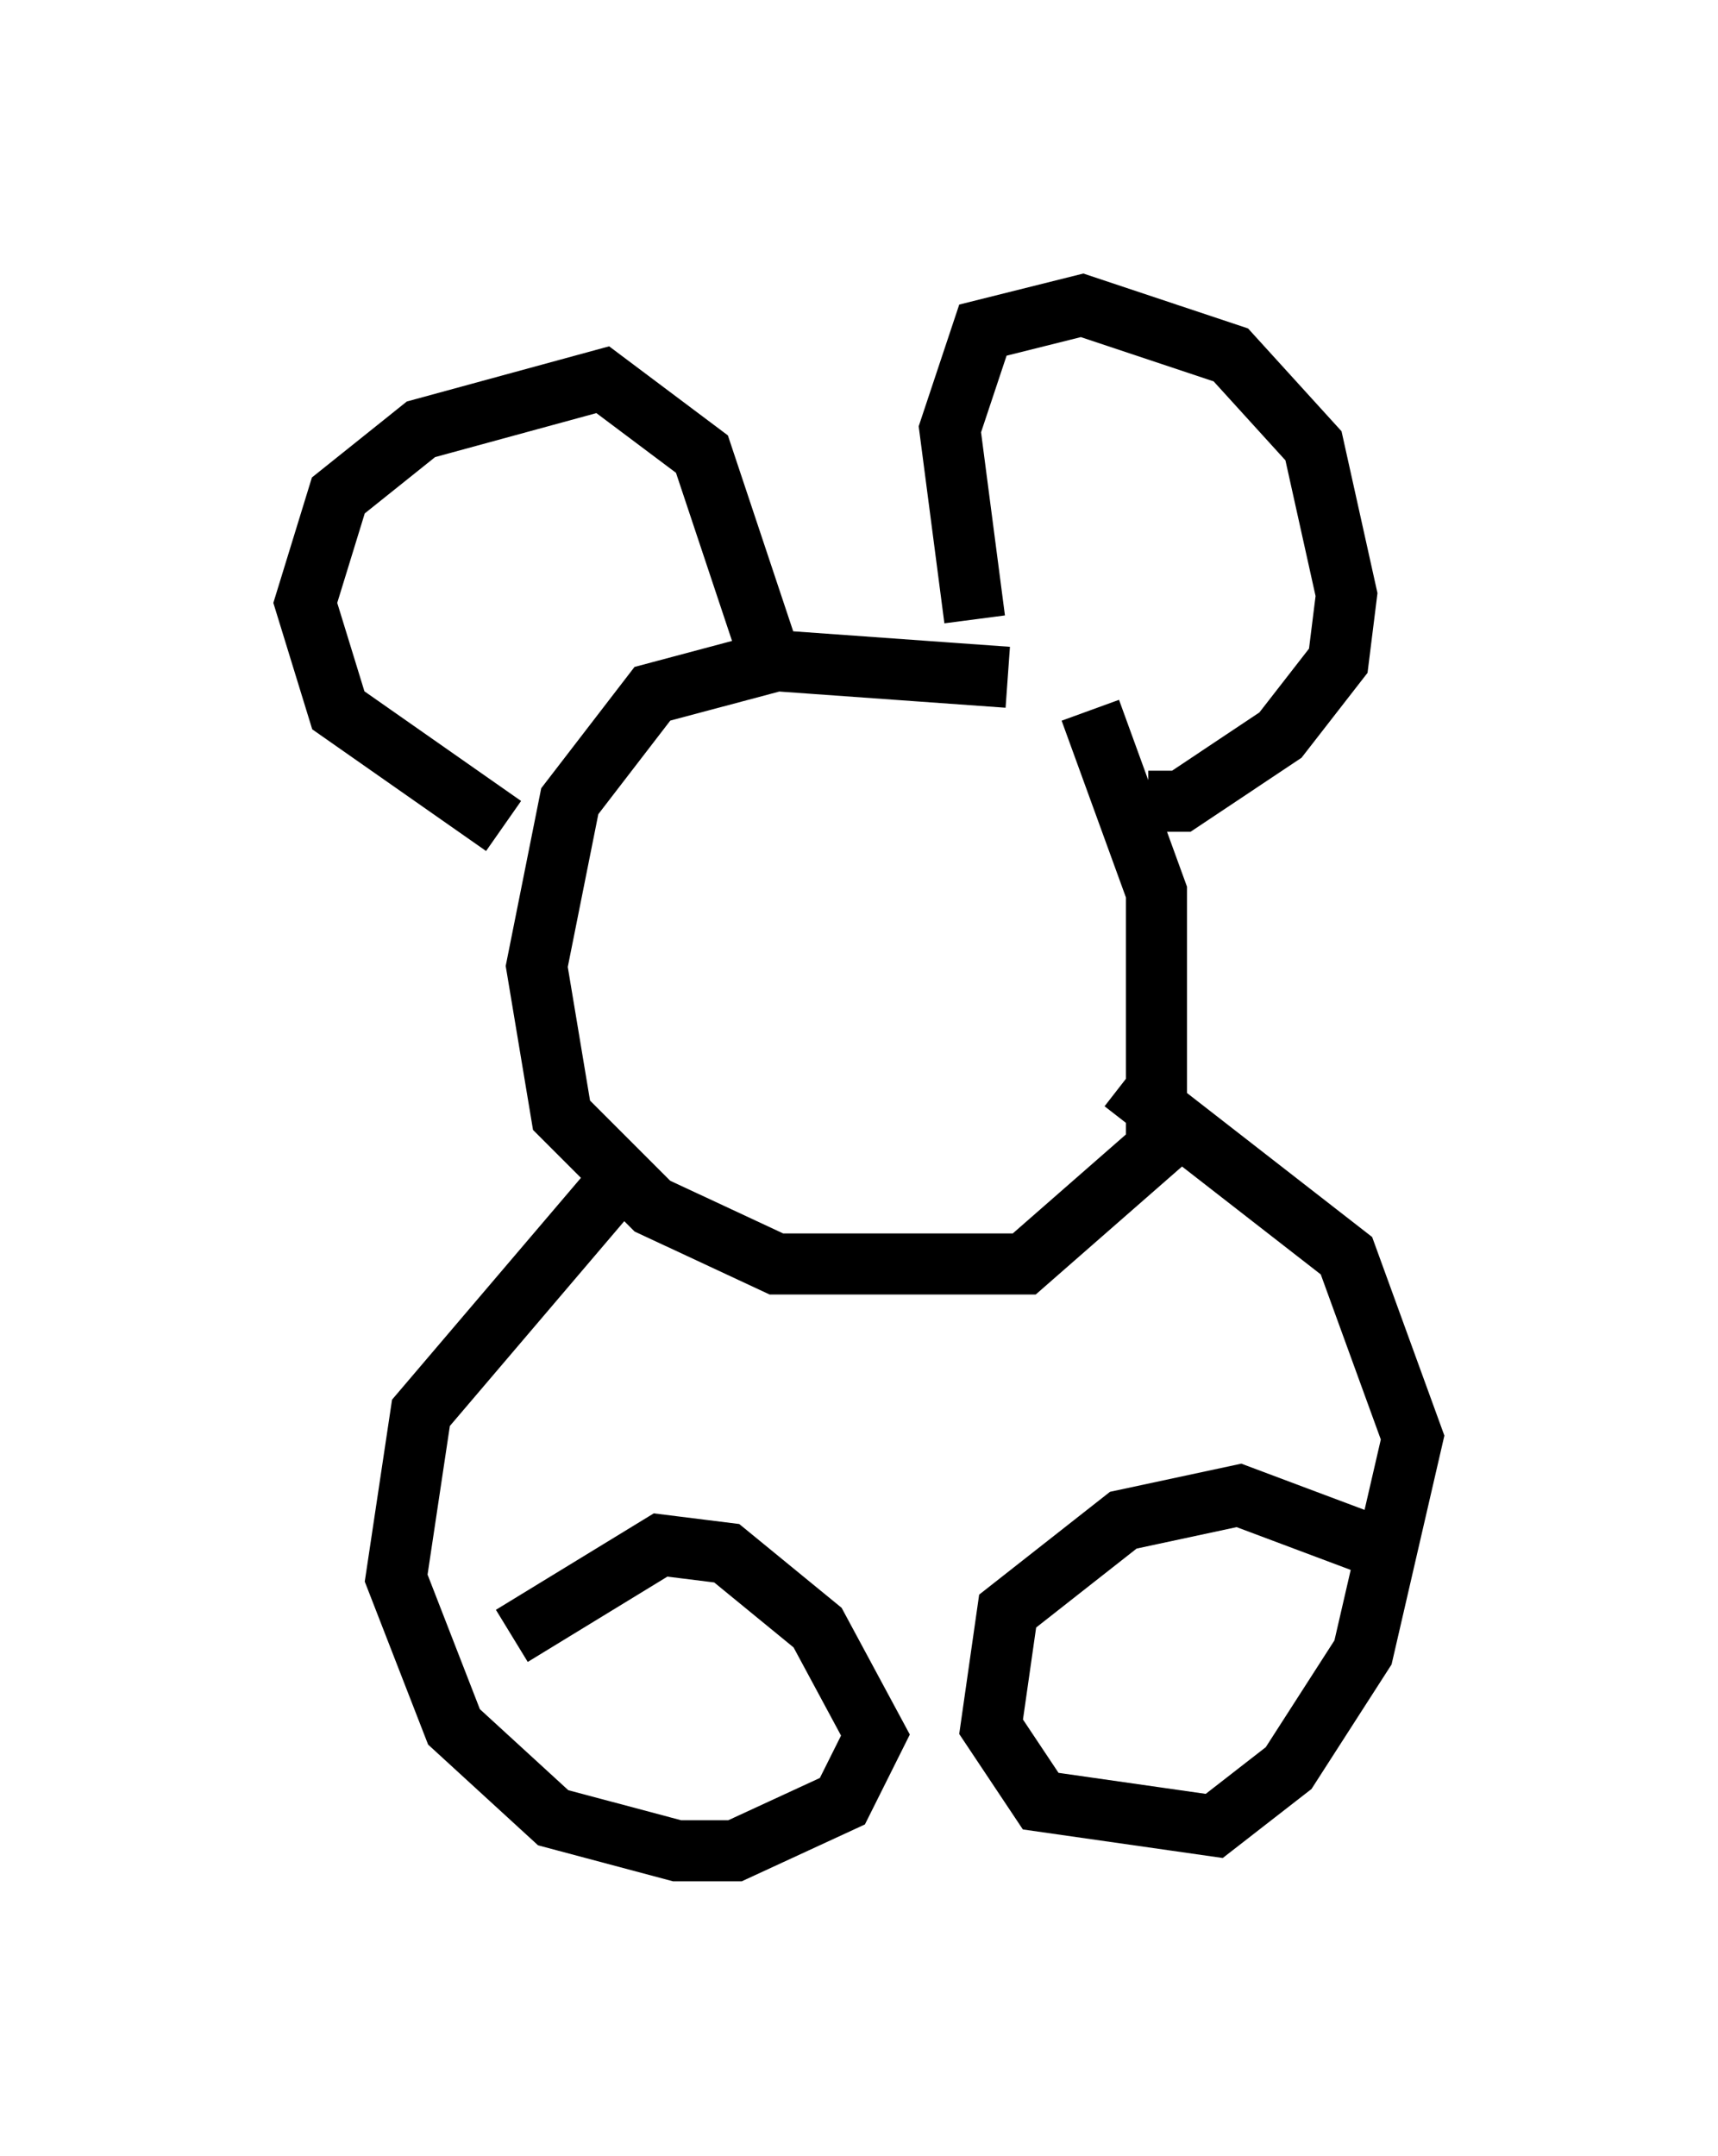 <?xml version="1.0" encoding="utf-8" ?>
<svg baseProfile="full" height="35.304" version="1.1" width="28.132" xmlns="http://www.w3.org/2000/svg" xmlns:ev="http://www.w3.org/2001/xml-events" xmlns:xlink="http://www.w3.org/1999/xlink"><defs /><rect fill="white" height="35.304" width="28.132" x="0" y="0" /><path d="M18.667, 11.901 m-2.165, -0.812 l-3.789, -0.271 -2.03, 0.541 l-1.353, 1.759 -0.541, 2.706 l0.406, 2.436 1.488, 1.488 l2.03, 0.947 4.059, 0.0 l2.165, -1.894 0.0, -4.195 l-1.083, -2.977 m-1.894, -1.488 l-0.406, -3.112 0.541, -1.624 l1.624, -0.406 2.436, 0.812 l1.353, 1.488 0.541, 2.436 l-0.135, 1.083 -0.947, 1.218 l-1.624, 1.083 -0.541, 0.0 m-6.225, -2.436 l-1.083, -3.248 -1.624, -1.218 l-2.977, 0.812 -1.353, 1.083 l-0.541, 1.759 0.541, 1.759 l2.706, 1.894 m1.759, 5.954 l-3.112, 3.654 -0.406, 2.706 l0.947, 2.436 1.624, 1.488 l2.03, 0.541 0.947, 0.0 l1.759, -0.812 0.541, -1.083 l-0.947, -1.759 -1.488, -1.218 l-1.083, -0.135 -2.436, 1.488 m10.013, -9.066 l3.654, 2.842 1.083, 2.977 l-0.812, 3.518 -1.218, 1.894 l-1.218, 0.947 -2.842, -0.406 l-0.812, -1.218 0.271, -1.894 l1.894, -1.488 1.894, -0.406 l2.165, 0.812 " fill="none" stroke="black" stroke-width="1" /></svg>